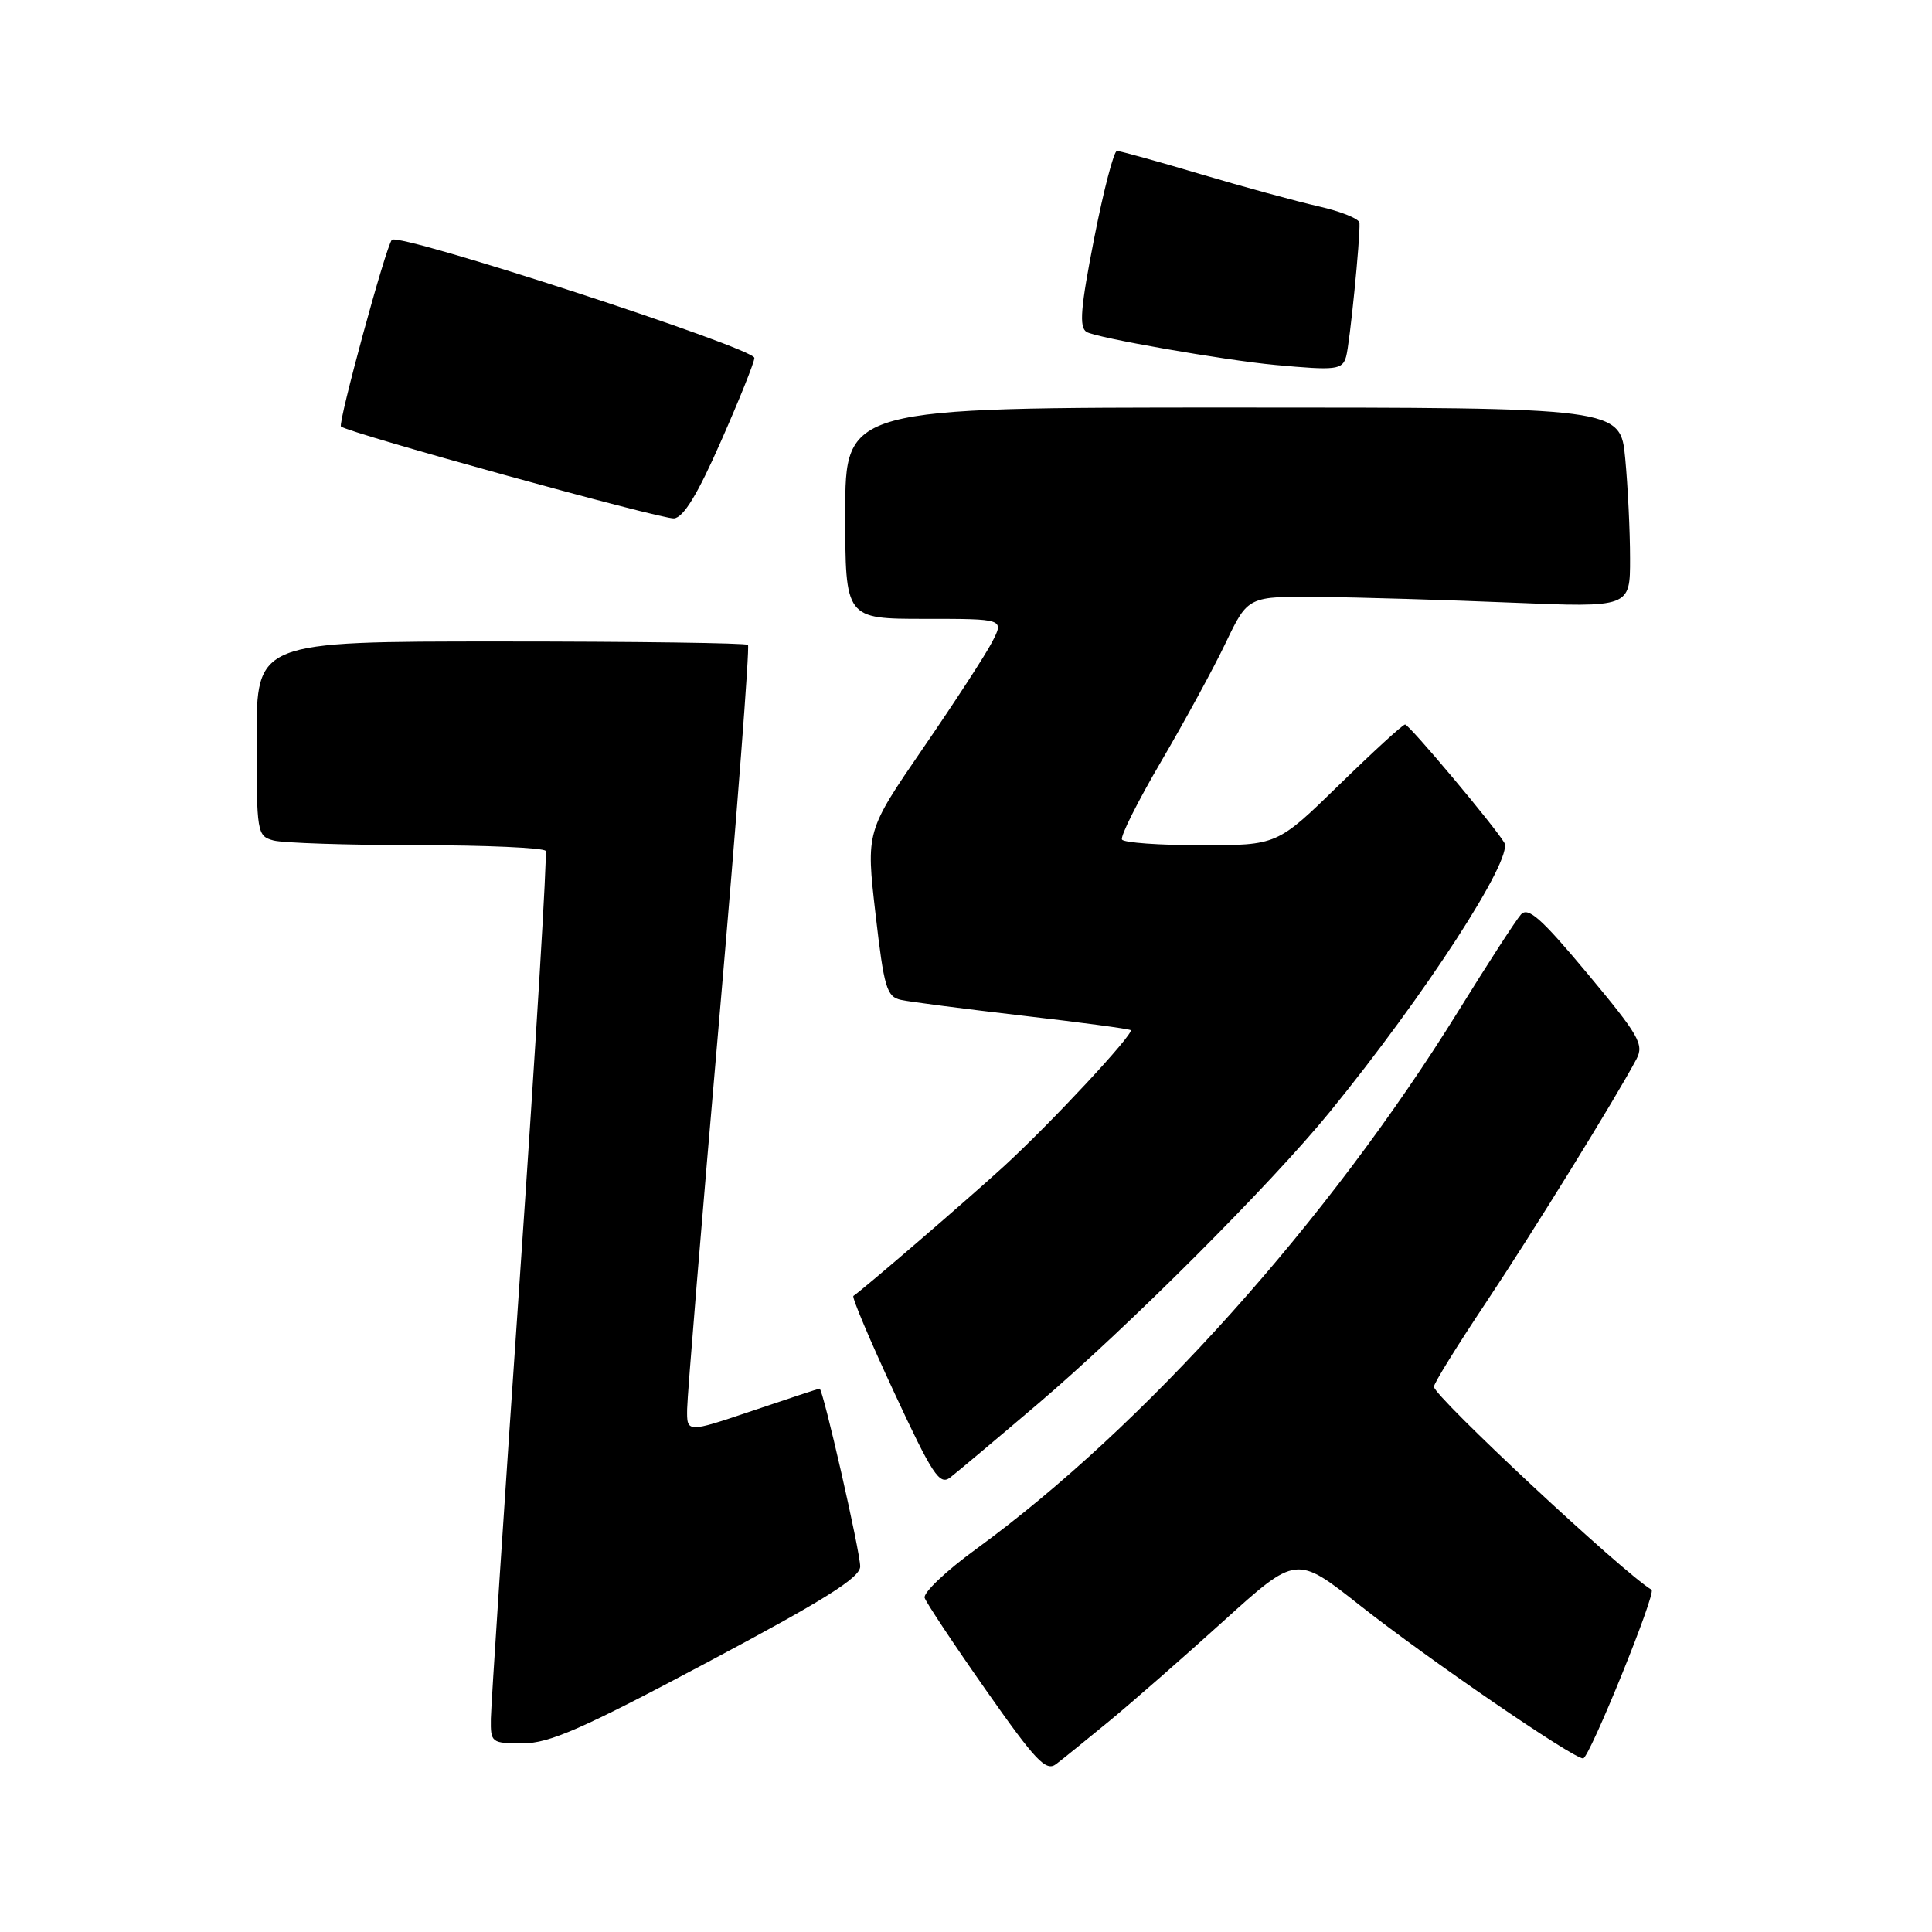 <?xml version="1.0" encoding="UTF-8" standalone="no"?>
<!DOCTYPE svg PUBLIC "-//W3C//DTD SVG 1.1//EN" "http://www.w3.org/Graphics/SVG/1.1/DTD/svg11.dtd" >
<svg xmlns="http://www.w3.org/2000/svg" xmlns:xlink="http://www.w3.org/1999/xlink" version="1.1" viewBox="0 0 256 256">
 <g >
 <path fill="currentColor"
d=" M 147.00 228.04 C 150.03 225.54 156.84 219.58 162.13 214.79 C 171.77 206.07 171.77 206.07 180.13 212.67 C 189.18 219.81 208.41 233.00 209.77 233.00 C 210.59 233.00 219.51 211.04 218.84 210.65 C 215.07 208.41 190.00 185.02 190.00 183.75 C 190.00 183.30 193.07 178.34 196.82 172.72 C 203.09 163.32 214.10 145.50 216.84 140.33 C 217.86 138.39 217.18 137.20 210.35 129.01 C 204.22 121.67 202.48 120.12 201.53 121.18 C 200.88 121.91 197.14 127.67 193.22 134.00 C 176.02 161.78 151.56 189.06 129.32 205.27 C 125.37 208.14 122.31 211.05 122.52 211.72 C 122.74 212.38 126.39 217.88 130.64 223.94 C 137.21 233.31 138.59 234.77 139.93 233.76 C 140.79 233.11 143.97 230.53 147.00 228.04 Z  M 93.76 220.25 C 109.28 211.99 113.97 209.05 113.98 207.57 C 114.00 205.69 109.05 184.00 108.60 184.00 C 108.48 184.00 104.47 185.32 99.69 186.94 C 91.00 189.87 91.00 189.87 91.05 186.69 C 91.07 184.93 93.00 161.54 95.33 134.70 C 97.66 107.86 99.36 85.69 99.11 85.45 C 98.87 85.20 84.12 85.00 66.33 85.00 C 34.00 85.00 34.00 85.00 34.00 97.88 C 34.00 110.40 34.06 110.78 36.25 111.37 C 37.49 111.70 46.01 111.98 55.19 111.99 C 64.37 111.99 72.07 112.34 72.30 112.75 C 72.53 113.16 71.00 138.47 68.90 169.00 C 66.80 199.53 65.07 225.96 65.04 227.75 C 65.00 230.92 65.11 231.00 69.28 231.00 C 72.80 231.00 77.14 229.10 93.76 220.25 Z  M 137.50 186.04 C 149.37 175.94 168.43 156.88 176.21 147.33 C 188.85 131.81 200.56 113.76 199.33 111.67 C 198.04 109.48 186.73 96.00 186.18 96.00 C 185.88 96.00 181.95 99.60 177.44 104.00 C 169.24 112.00 169.24 112.00 159.18 112.00 C 153.65 112.00 148.92 111.66 148.67 111.25 C 148.42 110.84 150.76 106.18 153.86 100.89 C 156.96 95.60 160.82 88.52 162.43 85.14 C 165.37 79.00 165.37 79.00 174.93 79.10 C 180.20 79.15 191.59 79.49 200.25 79.85 C 216.00 80.50 216.00 80.50 215.99 74.00 C 215.99 70.42 215.70 64.46 215.35 60.75 C 214.71 54.00 214.71 54.00 163.36 54.00 C 112.00 54.00 112.00 54.00 112.00 68.00 C 112.00 82.00 112.00 82.00 122.53 82.00 C 133.05 82.00 133.05 82.00 131.47 85.05 C 130.61 86.73 126.49 93.06 122.32 99.13 C 114.75 110.16 114.75 110.16 116.01 121.09 C 117.14 130.90 117.49 132.08 119.39 132.49 C 120.55 132.75 127.80 133.68 135.50 134.58 C 143.20 135.47 149.64 136.33 149.82 136.50 C 150.30 136.96 139.23 148.86 133.00 154.56 C 128.35 158.82 114.41 170.83 113.08 171.72 C 112.85 171.87 115.28 177.63 118.48 184.50 C 123.56 195.43 124.50 196.85 125.90 195.78 C 126.78 195.10 132.00 190.72 137.50 186.04 Z  M 95.52 58.50 C 97.95 53.00 99.95 48.02 99.96 47.43 C 100.01 46.14 52.81 30.76 51.92 31.78 C 51.12 32.69 44.75 56.09 45.18 56.51 C 46.04 57.34 87.74 68.85 89.31 68.69 C 90.58 68.56 92.44 65.50 95.52 58.50 Z  M 178.37 47.25 C 178.84 45.61 180.24 31.65 180.14 29.53 C 180.12 29.00 177.69 28.02 174.75 27.35 C 171.80 26.68 164.75 24.76 159.07 23.07 C 153.39 21.38 148.41 20.00 148.00 20.00 C 147.59 20.00 146.23 25.22 144.98 31.60 C 143.18 40.78 142.97 43.36 143.97 43.98 C 145.22 44.76 162.26 47.74 169.00 48.36 C 177.07 49.10 177.86 49.01 178.37 47.25 Z "/>
</g>
</svg>